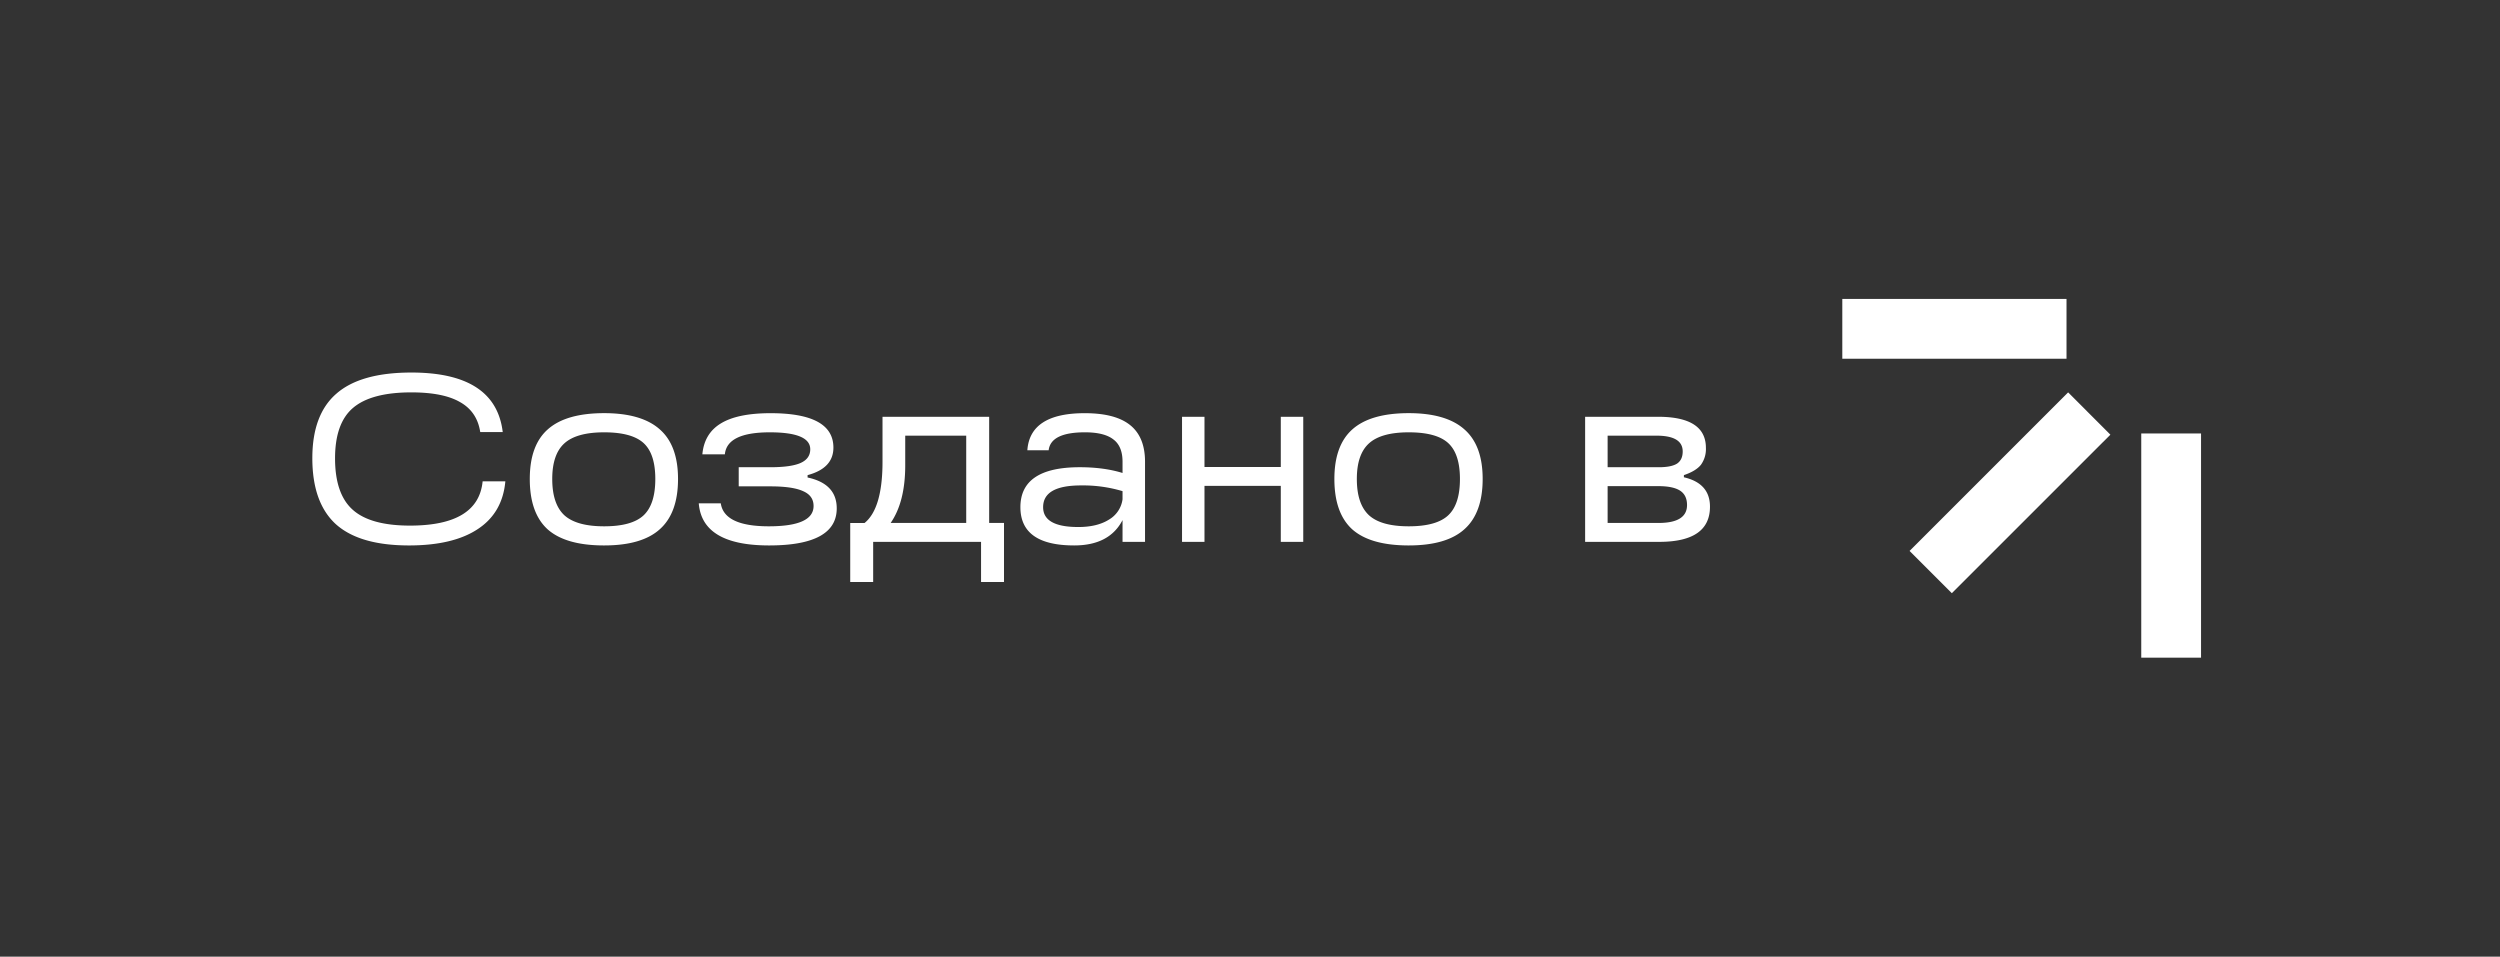 <svg xmlns="http://www.w3.org/2000/svg" width="669" height="256" fill="none" viewBox="0 0 669 256">
  <rect x="0" y="0" width="669" height="256" fill="#333333" stroke="none"/>
  <defs/>
  <path fill="#fff" d="M493 80v16h60V80h-60zM564.74 116.32L553.43 105 511 147.43l11.31 11.31 42.43-42.42zM573 176h16v-60h-16v60z"/>
  <path fill="#fff" d="M109.44 145.96c-8.83 0-15.36-1.9-19.58-5.7-4.19-3.84-6.28-9.72-6.28-17.66 0-7.8 2.16-13.57 6.47-17.28 4.3-3.75 10.98-5.63 20.03-5.63 15.02 0 23.17 5.3 24.45 15.93h-6.02c-.55-3.62-2.34-6.29-5.37-8-3-1.75-7.34-2.62-13.06-2.62-7.17 0-12.37 1.39-15.62 4.16-3.2 2.73-4.8 7.23-4.8 13.5 0 6.36 1.58 10.95 4.74 13.76 3.16 2.82 8.26 4.23 15.3 4.23 12.2 0 18.68-3.95 19.45-11.84h6.08c-.51 5.63-2.98 9.9-7.42 12.8-4.4 2.9-10.52 4.35-18.37 4.35zM161.67 145.96c-6.83 0-11.86-1.43-15.1-4.29-3.2-2.9-4.8-7.4-4.8-13.5 0-6.02 1.61-10.46 4.86-13.31 3.24-2.86 8.25-4.3 15.04-4.3 6.7 0 11.67 1.46 14.91 4.36 3.24 2.86 4.86 7.27 4.86 13.25 0 6.06-1.62 10.54-4.86 13.44-3.2 2.9-8.17 4.35-14.91 4.35zm0-5.12c4.95 0 8.47-.98 10.56-2.94 2.09-1.97 3.13-5.21 3.13-9.73 0-4.48-1.04-7.68-3.13-9.6-2.1-1.92-5.61-2.88-10.56-2.88-4.9 0-8.45.98-10.63 2.94-2.17 1.96-3.26 5.14-3.26 9.54 0 4.48 1.09 7.72 3.26 9.73 2.18 1.96 5.72 2.94 10.63 2.94zM216.11 127.14v.64c5.2 1.11 7.8 3.87 7.8 8.26 0 6.61-6.03 9.92-18.1 9.92-11.95 0-18.22-3.75-18.82-11.27h5.89c.6 4.1 4.88 6.15 12.86 6.15 7.98 0 11.97-1.81 11.97-5.44 0-1.84-.94-3.16-2.81-3.97-1.84-.85-4.76-1.28-8.77-1.28h-8.45v-5.12h8.45c3.7 0 6.42-.38 8.13-1.15 1.7-.77 2.56-1.98 2.56-3.65 0-3.03-3.61-4.54-10.82-4.54-7.64 0-11.65 1.96-12.03 5.89h-6.02c.34-3.72 1.99-6.47 4.93-8.26 2.99-1.83 7.42-2.75 13.31-2.75 11.22 0 16.83 3.07 16.83 9.21 0 3.67-2.3 6.13-6.9 7.36zM264.7 111.53v28.41h3.97v15.81h-6.14V145h-28.87v10.75h-6.14v-15.8h3.84c3.2-2.6 4.8-8.07 4.8-16.4v-12.02h28.54zm-26.36 28.41h20.22v-23.36h-16.32v7.94c0 6.53-1.3 11.67-3.9 15.42zM290.28 110.57c5.46 0 9.52 1.06 12.16 3.2 2.65 2.13 3.97 5.4 3.97 9.79V145h-6.02v-5.82c-2.34 4.52-6.65 6.78-12.93 6.78-9.6 0-14.4-3.41-14.4-10.24 0-7.13 5.3-10.69 15.88-10.69 4.3 0 8.12.51 11.45 1.54v-3.01c0-2.73-.8-4.72-2.43-5.95-1.62-1.28-4.16-1.92-7.62-1.92-6.1 0-9.34 1.6-9.72 4.8h-5.7c.47-6.62 5.59-9.92 15.36-9.92zm-1.73 30.46c3.37 0 6.1-.66 8.2-1.98a7.44 7.44 0 003.64-5.44v-2.18a36.97 36.97 0 00-11.13-1.53c-6.75 0-10.12 1.94-10.12 5.82 0 3.54 3.14 5.31 9.41 5.31zM342.74 124.97v-13.44h6.01V145h-6.01v-14.98h-20.42V145h-6.01v-33.47h6.01v13.44h20.42zM376.98 145.96c-6.83 0-11.86-1.43-15.1-4.29-3.2-2.9-4.8-7.4-4.8-13.5 0-6.02 1.62-10.46 4.86-13.31 3.24-2.86 8.26-4.3 15.04-4.3 6.7 0 11.67 1.46 14.91 4.36 3.25 2.86 4.87 7.27 4.87 13.25 0 6.06-1.63 10.54-4.87 13.44-3.2 2.9-8.17 4.35-14.91 4.35zm0-5.12c4.95 0 8.47-.98 10.56-2.94 2.1-1.97 3.14-5.21 3.14-9.73 0-4.48-1.05-7.68-3.14-9.6s-5.61-2.88-10.56-2.88c-4.9 0-8.45.98-10.62 2.94-2.18 1.96-3.27 5.14-3.27 9.54 0 4.48 1.09 7.72 3.27 9.73 2.17 1.96 5.71 2.94 10.62 2.94zM450.61 127.14v.58c4.65 1.07 6.98 3.69 6.98 7.87 0 6.27-4.52 9.41-13.57 9.41h-19.84v-33.47h19.52c8.54 0 12.8 2.77 12.8 8.32a7.2 7.2 0 01-1.34 4.54c-.9 1.11-2.41 2.03-4.55 2.75zm-20.41-10.56v8.45h13.7c2.21 0 3.83-.32 4.86-.96 1.02-.68 1.53-1.77 1.53-3.26 0-2.82-2.34-4.23-7.04-4.23H430.2zm0 13.5v9.86h13.63c5.08 0 7.62-1.6 7.62-4.8 0-1.75-.62-3.03-1.86-3.84-1.24-.8-3.18-1.21-5.82-1.21H430.2z"/>
</svg>
